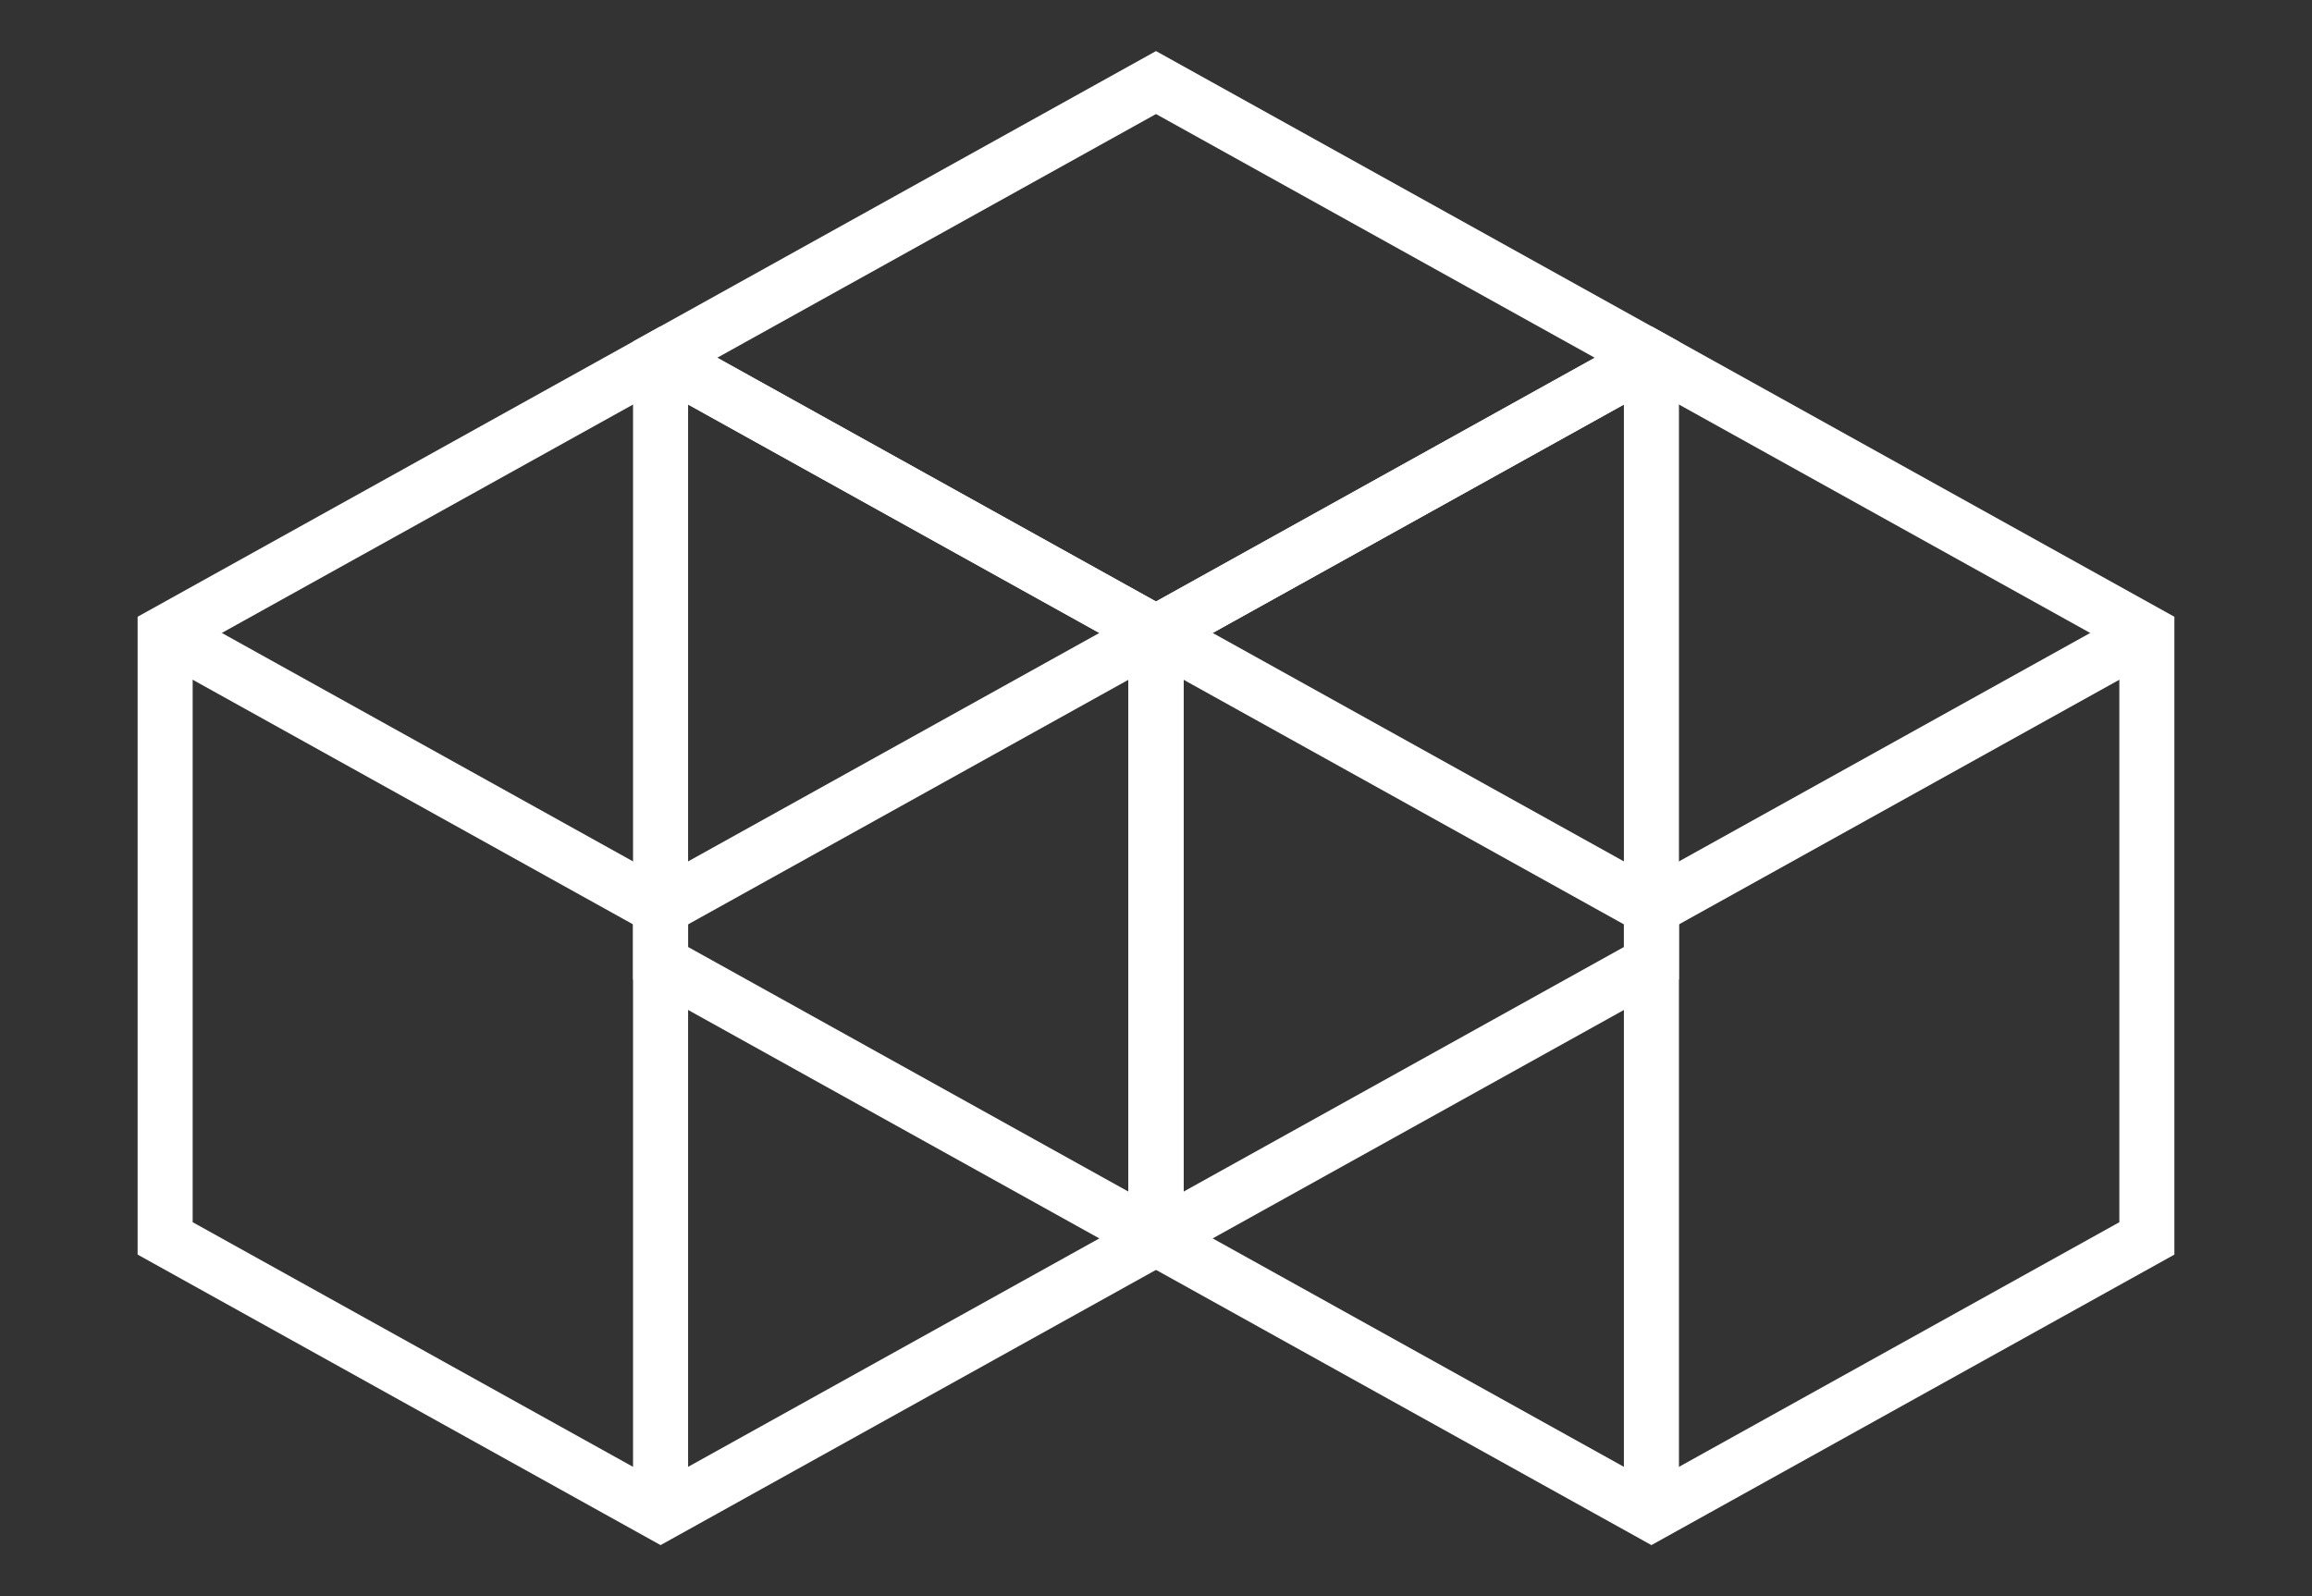 <svg width="84" height="58" viewBox="0 0 84 58" fill="none" xmlns="http://www.w3.org/2000/svg">
<rect x="0" y="0" width="84" height="58" fill="#333333" stroke="none"/>
<path d="M24 12.999L42 23L60 13" stroke="white" stroke-width="2" stroke-miterlimit="10"/>
<path d="M42 23V45" stroke="white" stroke-width="2" stroke-miterlimit="10"/>
<path d="M60 35V13L42 3L24 12.999V34.999L42 45L60 35Z" stroke="white" stroke-width="2" stroke-miterlimit="10"/>
<path d="M42 22.999L60 33L78 23" stroke="white" stroke-width="2" stroke-miterlimit="10"/>
<path d="M60 33V55" stroke="white" stroke-width="2" stroke-miterlimit="10"/>
<path d="M78 45V23L60 13L42 22.999V44.999L60 55L78 45Z" stroke="white" stroke-width="2" stroke-miterlimit="10"/>
<path d="M6 22.999L24 33L42 23" stroke="white" stroke-width="2" stroke-miterlimit="10"/>
<path d="M24 33V55" stroke="white" stroke-width="2" stroke-miterlimit="10"/>
<path d="M42 45V23L24 13L6 22.999V44.999L24 55L42 45Z" stroke="white" stroke-width="2" stroke-miterlimit="10"/>
</svg>
